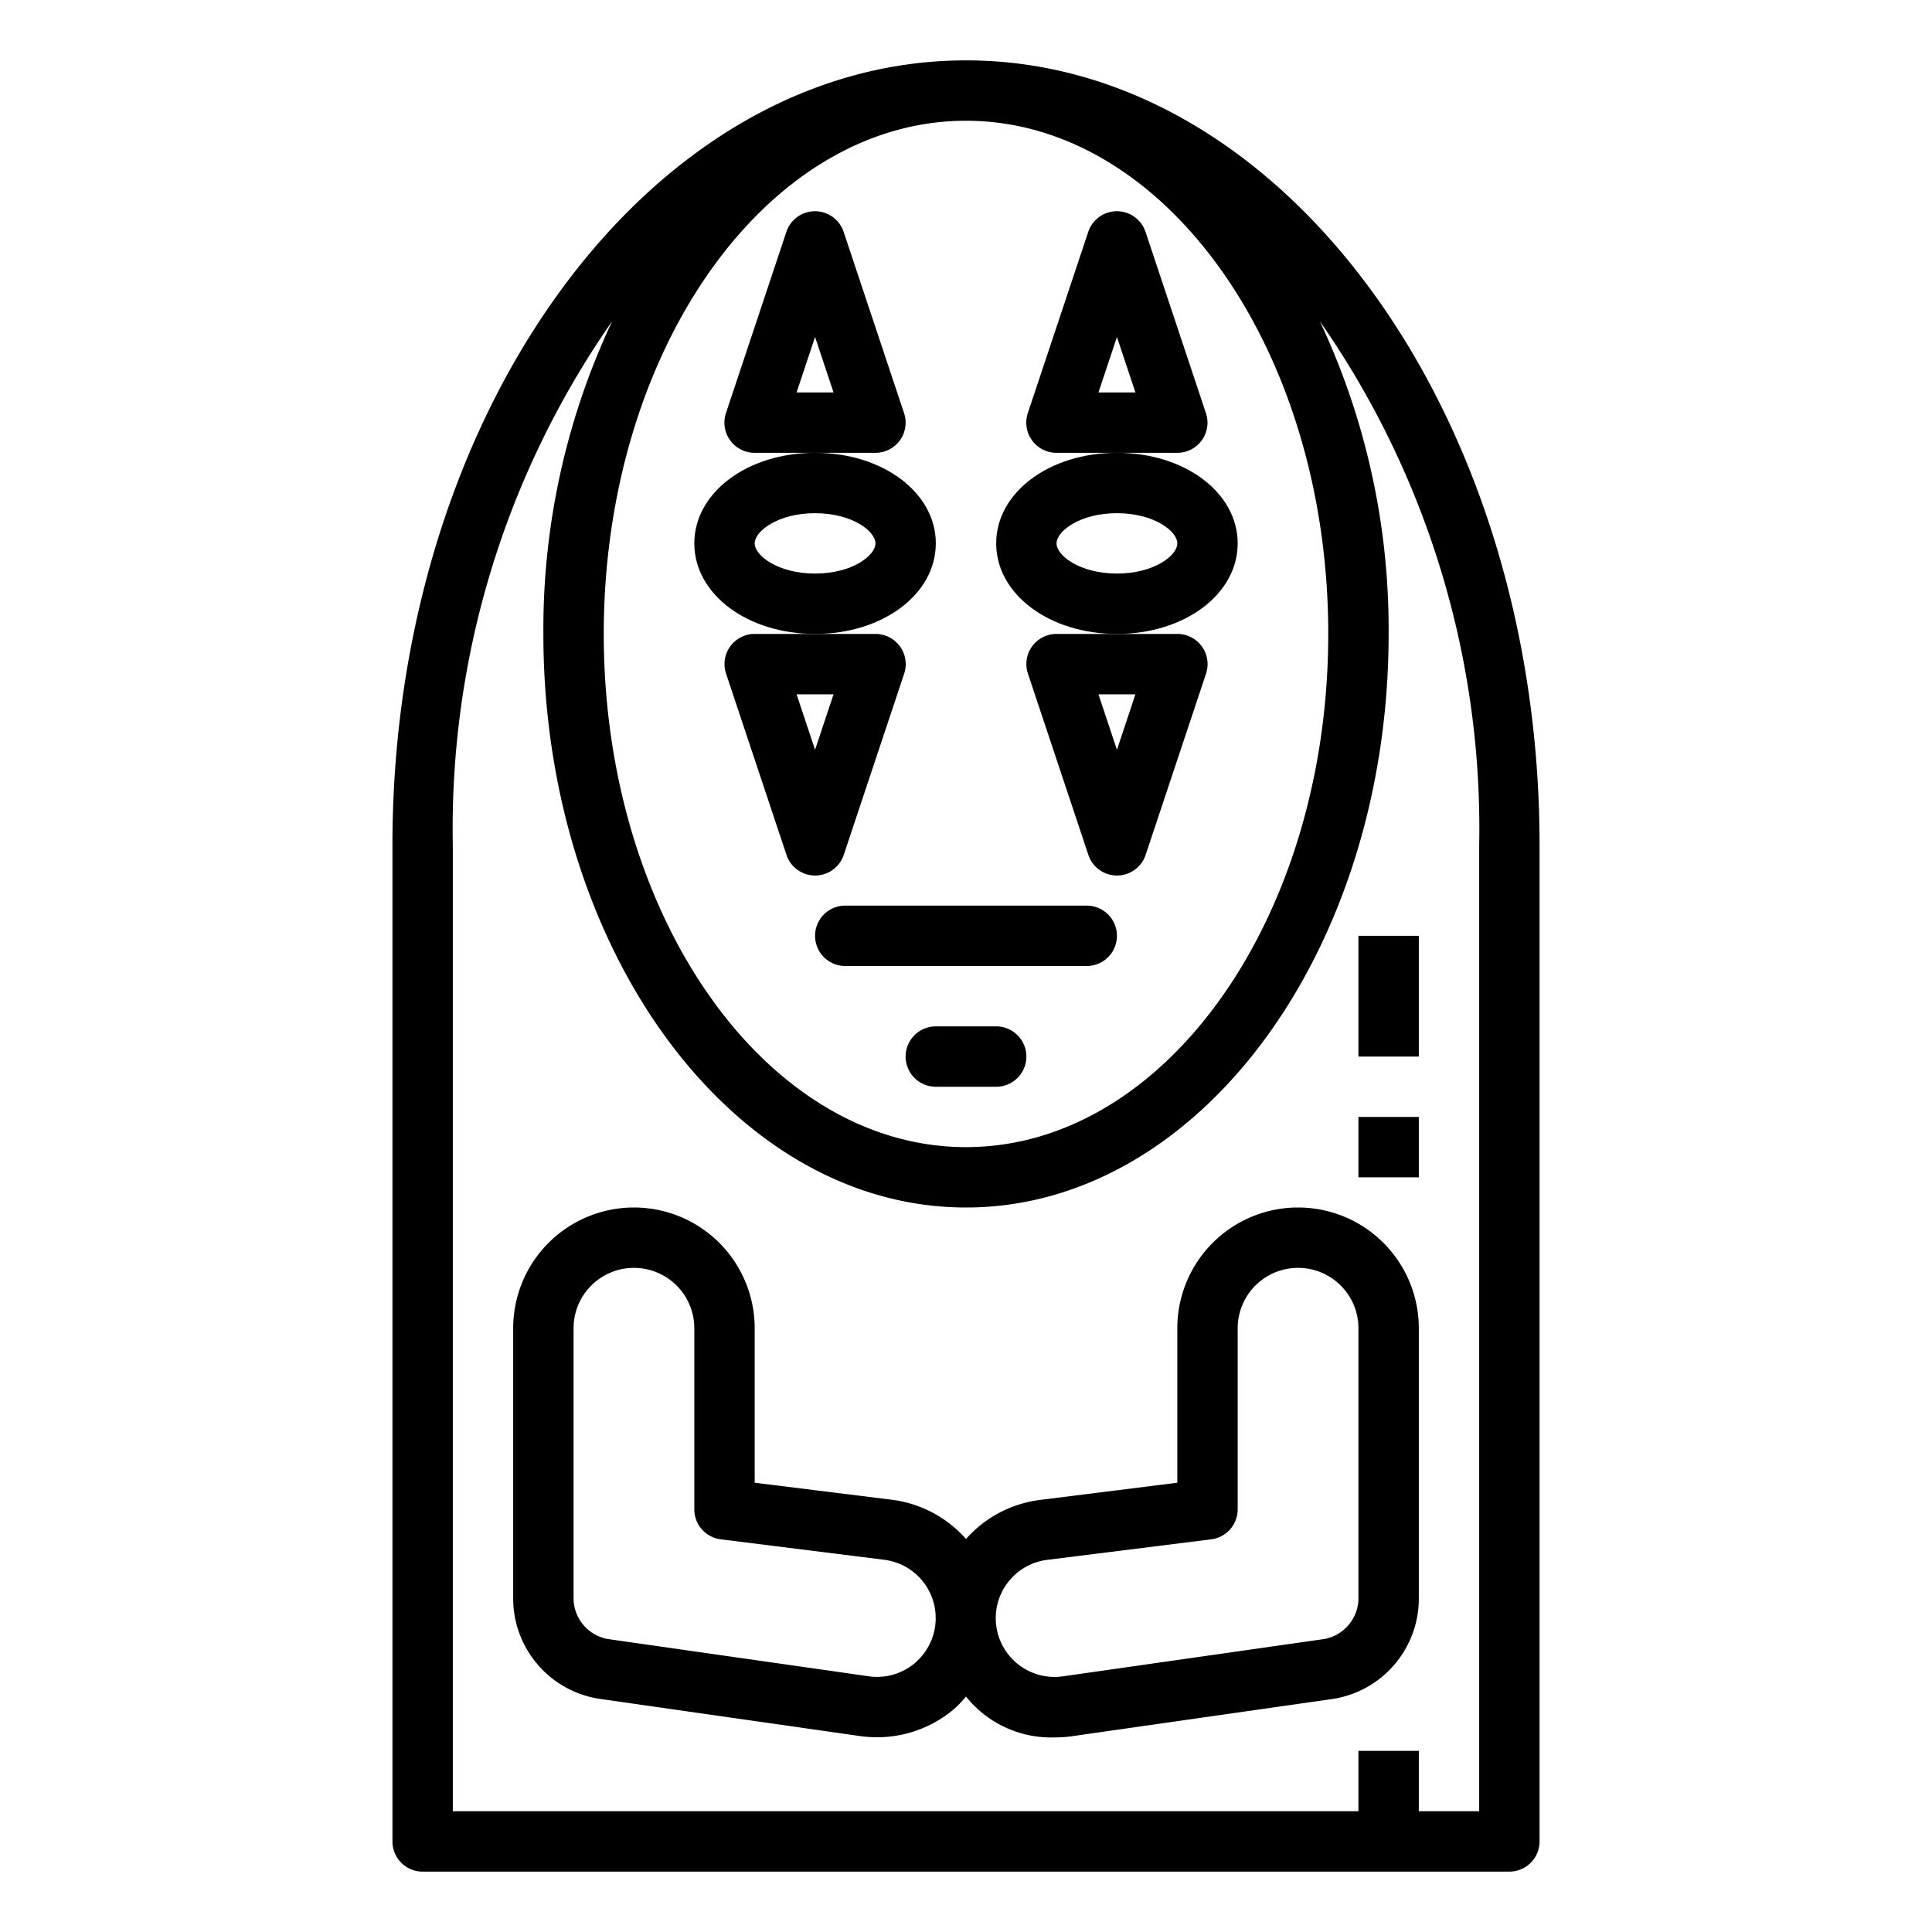 <?xml version="1.0"?>
<svg xmlns="http://www.w3.org/2000/svg" viewBox="0 0 64 64" width="512" height="512"><g id="outline"><path d="M23,18c0,1.683,1.757,3,4,3s4-1.317,4-3-1.757-3-4-3S23,16.317,23,18Zm4-1c1.221,0,2,.592,2,1s-.779,1-2,1-2-.592-2-1S25.779,17,27,17Z"/><path d="M37,21c2.243,0,4-1.317,4-3s-1.757-3-4-3-4,1.317-4,3S34.757,21,37,21Zm0-4c1.221,0,2,.592,2,1s-.779,1-2,1-2-.592-2-1S35.779,17,37,17Z"/><path d="M27,31a1,1,0,0,0,1,1h8a1,1,0,0,0,0-2H28A1,1,0,0,0,27,31Z"/><path d="M33,34H31a1,1,0,0,0,0,2h2a1,1,0,0,0,0-2Z"/><path d="M51,61V28C51,13.663,42.477,2,32,2S13,13.663,13,28V61a1,1,0,0,0,1,1H50A1,1,0,0,0,51,61ZM32,4c6.617,0,12,7.626,12,17S38.617,38,32,38,20,30.374,20,21,25.383,4,32,4ZM49,60H47V58H45v2H15V28a29.351,29.351,0,0,1,5.279-17.359A23.964,23.964,0,0,0,18,21c0,10.477,6.28,19,14,19s14-8.523,14-19a23.964,23.964,0,0,0-2.279-10.359A29.351,29.351,0,0,1,49,28Z"/><path d="M43,40a4,4,0,0,0-4,4v5.117l-4.541.569A3.929,3.929,0,0,0,32,50.981a3.924,3.924,0,0,0-2.458-1.3L25,49.117V44a4,4,0,0,0-8,0v9a3.365,3.365,0,0,0,2.838,3.273l8.656,1.237a4.055,4.055,0,0,0,.56.039,3.945,3.945,0,0,0,2.585-.965A3.9,3.9,0,0,0,32,56.2a3.612,3.612,0,0,0,2.946,1.354,4.065,4.065,0,0,0,.56-.039l8.656-1.237A3.365,3.365,0,0,0,47,53V44A4,4,0,0,0,43,40ZM30.328,55.073a1.942,1.942,0,0,1-1.551.456l-8.656-1.236A1.382,1.382,0,0,1,19,53V44a2,2,0,0,1,4,0v6a1,1,0,0,0,.876.992l5.419.678a1.947,1.947,0,0,1,1.033,3.4ZM45,53a1.382,1.382,0,0,1-1.121,1.293l-8.656,1.236a1.947,1.947,0,1,1-.517-3.859l5.418-.678A1,1,0,0,0,41,50V44a2,2,0,0,1,4,0Z"/><rect x="45" y="31" width="2" height="4"/><rect x="45" y="37" width="2" height="2"/><path d="M29.812,14.585a1,1,0,0,0,.136-.9l-2-6a1,1,0,0,0-1.9,0l-2,6A1,1,0,0,0,25,15h4A1,1,0,0,0,29.812,14.585ZM26.388,13,27,11.162,27.612,13Z"/><path d="M39.812,14.585a1,1,0,0,0,.136-.9l-2-6a1,1,0,0,0-1.9,0l-2,6A1,1,0,0,0,35,15h4A1,1,0,0,0,39.812,14.585ZM36.388,13,37,11.162,37.612,13Z"/><path d="M34.188,21.415a1,1,0,0,0-.136.9l2,6a1,1,0,0,0,1.9,0l2-6A1,1,0,0,0,39,21H35A1,1,0,0,0,34.188,21.415ZM37.612,23,37,24.838,36.388,23Z"/><path d="M24.188,21.415a1,1,0,0,0-.136.9l2,6a1,1,0,0,0,1.9,0l2-6A1,1,0,0,0,29,21H25A1,1,0,0,0,24.188,21.415ZM27.612,23,27,24.838,26.388,23Z"/></g></svg>
